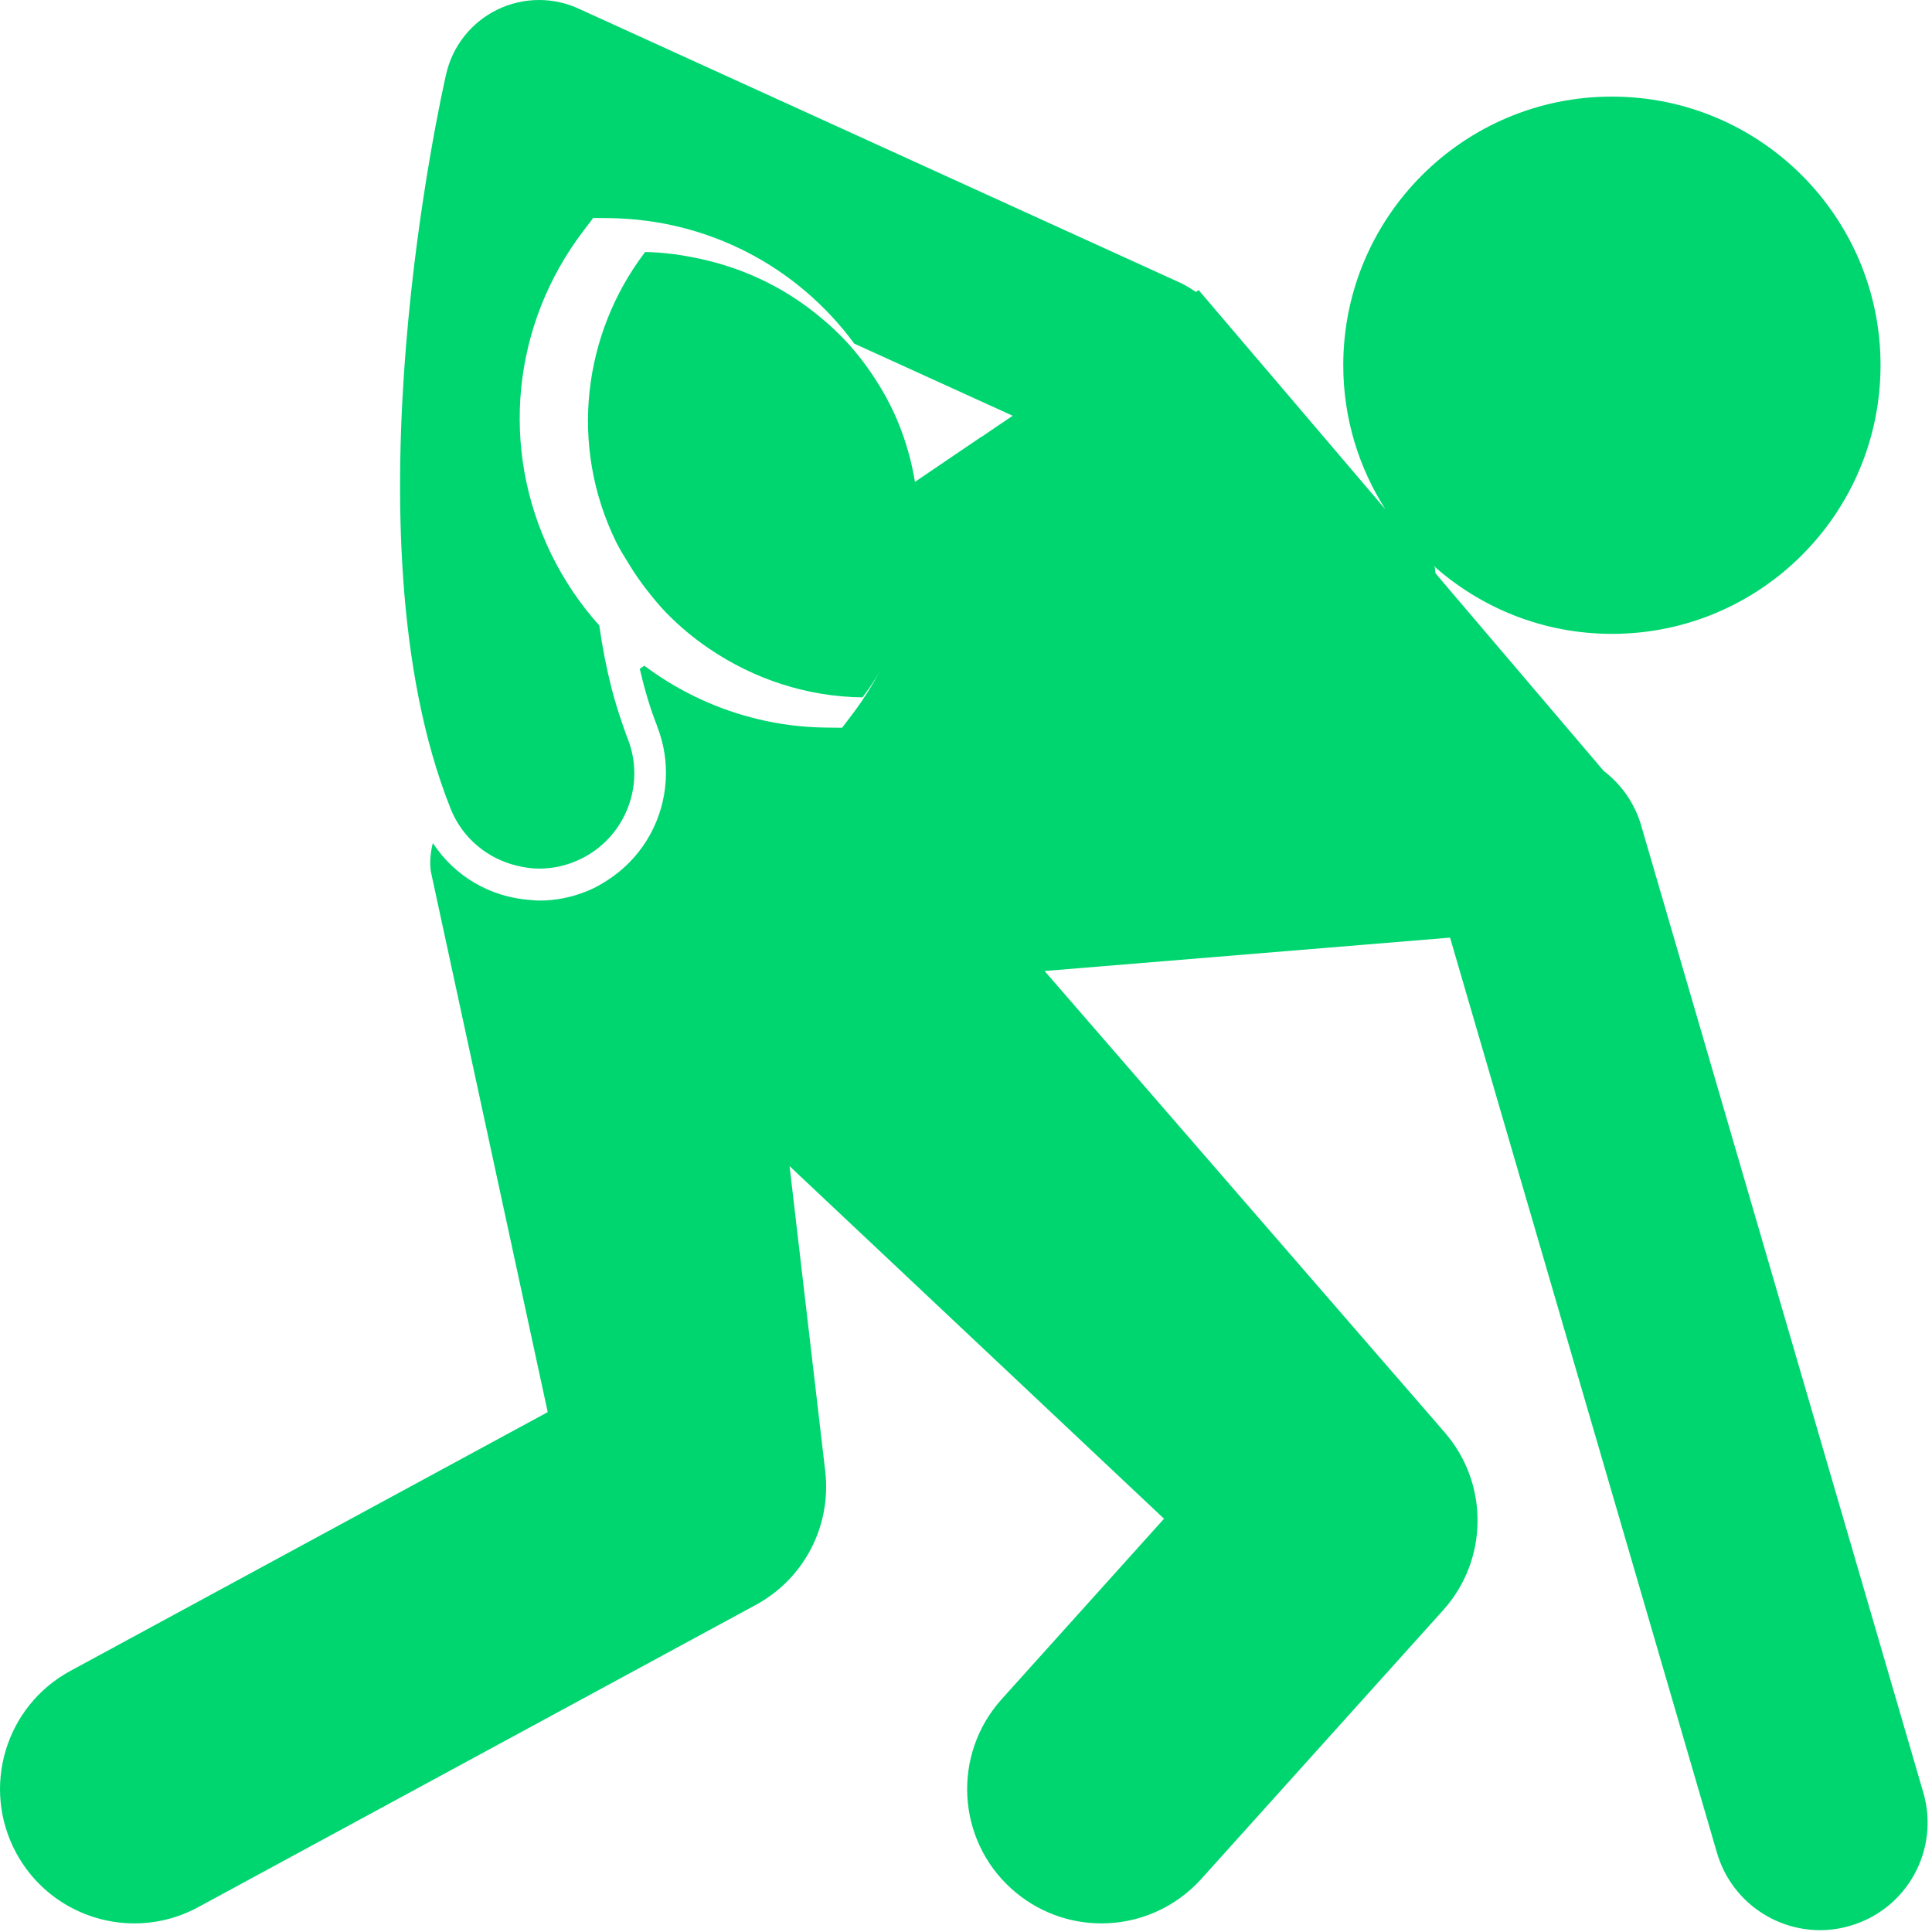 <?xml version="1.0" encoding="UTF-8" standalone="no"?>
<svg width="22px" height="22px" viewBox="0 0 22 22" version="1.1" xmlns="http://www.w3.org/2000/svg" xmlns:xlink="http://www.w3.org/1999/xlink">
    <!-- Generator: Sketch 3.6.1 (26313) - http://www.bohemiancoding.com/sketch -->
    <title>rugby@3x</title>
    <desc>Created with Sketch.</desc>
    <defs></defs>
    <g id="Page-1" stroke="none" stroke-width="1" fill="none" fill-rule="evenodd">
        <g id="assets-icon" transform="translate(-441, -36)" fill="#00D670">
            <g id="rugby" transform="translate(441, 36)">
                <g id="Capa_1">
                    <g id="Group">
                        <path d="M1.531,21.902 C1.777,21.902 2.028,21.842 2.259,21.716 L8.607,18.275 C9.157,17.977 9.47,17.374 9.397,16.752 L8.991,13.279 L13.255,17.294 L11.406,19.349 C10.841,19.977 10.891,20.944 11.519,21.509 C11.812,21.772 12.177,21.902 12.542,21.902 C12.961,21.902 13.377,21.731 13.68,21.395 L16.433,18.336 C16.949,17.763 16.957,16.894 16.451,16.311 L11.895,11.057 L16.512,10.677 L19.551,21.097 C19.707,21.632 20.195,21.979 20.725,21.979 C20.839,21.979 20.954,21.963 21.069,21.929 C21.718,21.74 22.09,21.061 21.901,20.412 L18.688,9.399 C18.613,9.141 18.459,8.93 18.261,8.778 L16.346,6.528 L16.339,6.462 L16.319,6.438 C16.86,6.922 17.572,7.218 18.355,7.218 C20.044,7.218 21.414,5.849 21.414,4.159 C21.414,2.47 20.044,1.1 18.355,1.1 C16.665,1.1 15.296,2.47 15.296,4.159 C15.296,4.764 15.473,5.326 15.776,5.8 L14.439,4.23 L14.24,3.997 L13.649,3.303 L13.618,3.324 C13.618,3.324 13.618,3.324 13.617,3.324 C13.615,3.322 13.612,3.321 13.61,3.32 C13.557,3.283 13.502,3.249 13.442,3.221 L6.588,0.098 C6.445,0.032 6.292,0 6.138,0 C5.974,0 5.809,0.038 5.658,0.112 C5.366,0.256 5.154,0.524 5.081,0.841 C5.032,1.055 3.894,6.1 5.128,9.2 C5.129,9.203 5.13,9.206 5.131,9.209 C5.268,9.55 5.558,9.781 5.891,9.859 C5.972,9.878 6.054,9.891 6.138,9.891 C6.273,9.891 6.409,9.866 6.541,9.813 C7.097,9.591 7.368,8.96 7.145,8.404 C7.121,8.345 7.101,8.281 7.079,8.219 C7.037,8.096 6.998,7.968 6.963,7.834 C6.906,7.608 6.859,7.37 6.824,7.122 C6.608,6.882 6.424,6.61 6.277,6.31 C5.69,5.107 5.83,3.696 6.644,2.628 L6.755,2.482 L6.938,2.484 C8.062,2.497 9.08,3.034 9.728,3.913 L11.529,4.733 L11.531,4.735 L11.354,4.854 L11.178,4.974 L11.176,4.973 L10.385,5.51 C10.516,6.428 10.285,7.373 9.7,8.141 L9.589,8.287 L9.406,8.285 C8.639,8.276 7.923,8.018 7.337,7.581 L7.285,7.616 C7.339,7.847 7.403,8.067 7.483,8.268 C7.485,8.273 7.486,8.277 7.487,8.282 C7.564,8.48 7.592,8.684 7.581,8.884 C7.556,9.319 7.337,9.727 6.975,9.984 C6.883,10.049 6.785,10.108 6.676,10.151 C6.503,10.22 6.323,10.255 6.138,10.255 C6.103,10.255 6.069,10.25 6.035,10.248 C5.579,10.215 5.175,9.976 4.929,9.6 C4.902,9.704 4.892,9.811 4.905,9.919 L6.237,16.08 L0.801,19.027 C0.058,19.43 -0.217,20.358 0.185,21.101 C0.462,21.612 0.988,21.902 1.531,21.902 L1.531,21.902 Z" id="Shape"></path>
                        <path d="M9.821,7.941 C10.292,7.322 10.517,6.545 10.453,5.764 C10.422,5.384 10.328,5.004 10.151,4.64 C10.08,4.495 9.998,4.359 9.909,4.23 C9.833,4.119 9.75,4.015 9.662,3.917 C9.525,3.765 9.373,3.632 9.213,3.511 C8.845,3.234 8.422,3.044 7.975,2.948 C7.769,2.903 7.559,2.872 7.345,2.87 C7.341,2.875 7.338,2.881 7.334,2.886 C6.643,3.805 6.476,5.067 7.015,6.17 C7.059,6.259 7.111,6.34 7.161,6.422 C7.225,6.528 7.295,6.628 7.369,6.723 C7.437,6.809 7.505,6.893 7.58,6.971 C7.73,7.126 7.894,7.263 8.07,7.383 C8.586,7.735 9.194,7.934 9.821,7.941 L9.821,7.941 Z" id="Shape"></path>
                    </g>
                </g>
            </g>
        </g>
    </g>
</svg>